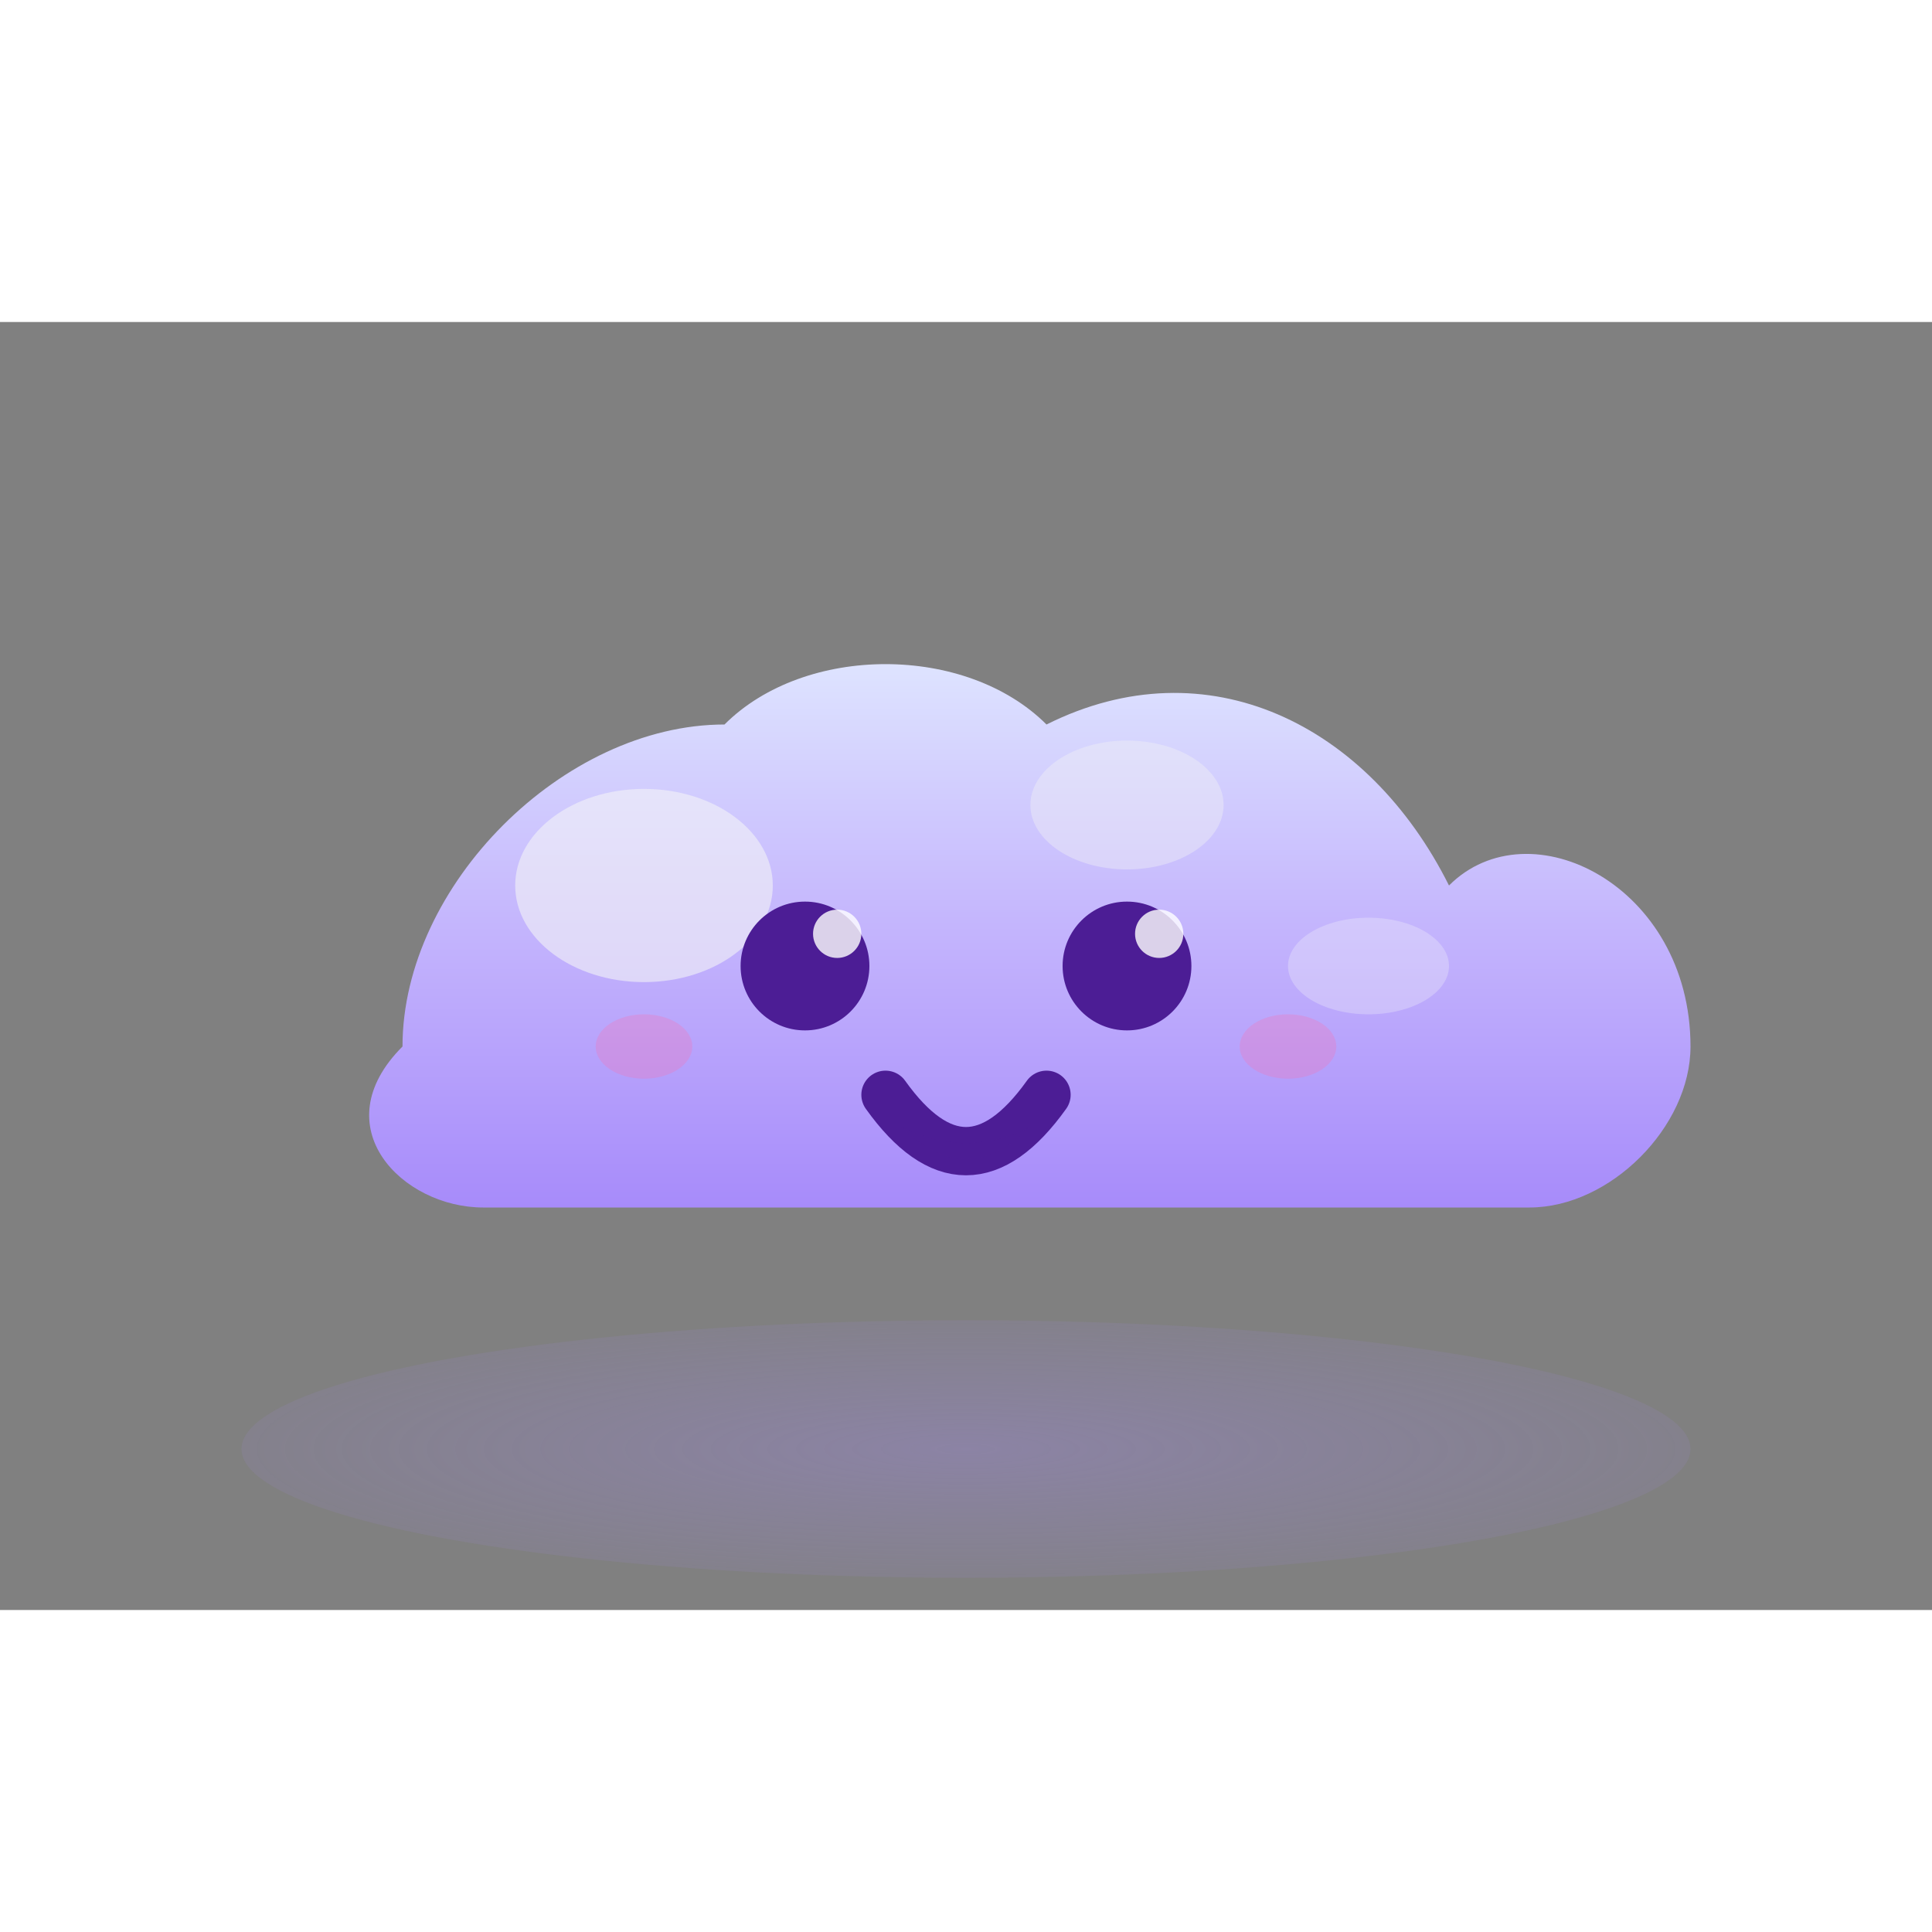 <svg width="64" height="64" viewBox="0 0 120 80" fill="none" xmlns="http://www.w3.org/2000/svg">
  <rect x="0" y="0" width="120" height="80" fill="#808080" stroke="none"/>
  <defs>
    <linearGradient id="cloudGradient" x1="0%" y1="0%" x2="0%" y2="100%">
      <stop offset="0%" stop-color="#e0e7ff" />
      <stop offset="50%" stop-color="#c4b5fd" />
      <stop offset="100%" stop-color="#a78bfa" />
    </linearGradient>
    <radialGradient id="shadowGradient" cx="50%" cy="50%" r="50%">
      <stop offset="0%" stop-color="#a78bfa" stop-opacity="0.3" />
      <stop offset="100%" stop-color="#a78bfa" stop-opacity="0.1" />
    </radialGradient>
  </defs>
  <!-- Cloud shadow/base -->
  <ellipse cx="60" cy="70" rx="45" ry="8" fill="url(#shadowGradient)" />
  <!-- Main cloud body -->
  <g>
    <path
      d="M25 45 C25 35, 35 25, 45 25 C50 20, 60 20, 65 25 C75 20, 85 25, 90 35 C95 30, 105 35, 105 45 C105 50, 100 55, 95 55 L30 55 C25 55, 20 50, 25 45 Z"
      fill="url(#cloudGradient)"
      stroke="none"
    />
    <!-- Cloud highlights for 3D effect -->
    <ellipse cx="40" cy="35" rx="8" ry="6" fill="#f3f4f6" opacity="0.6" />
    <ellipse cx="70" cy="30" rx="6" ry="4" fill="#f3f4f6" opacity="0.4" />
    <ellipse cx="85" cy="40" rx="5" ry="3" fill="#f3f4f6" opacity="0.3" />
    <!-- Eyes -->
    <circle cx="50" cy="40" r="4" fill="#4c1d95" />
    <circle cx="70" cy="40" r="4" fill="#4c1d95" />
    <!-- Eye shine/highlights -->
    <circle cx="52" cy="38" r="1.5" fill="white" opacity="0.8" />
    <circle cx="72" cy="38" r="1.5" fill="white" opacity="0.8" />
    <!-- Happy mouth -->
    <path d="M55 48 Q60 55 65 48" stroke="#4c1d95" stroke-width="3" fill="none" stroke-linecap="round" />
    <!-- Mouth fill for smile -->
    <path d="M56 50 Q60 54 64 50 Q60 52 56 50 Z" fill="#4c1d95" opacity="0.8" />
    <!-- Cheek blush -->
    <ellipse cx="40" cy="45" rx="3" ry="2" fill="#f472b6" opacity="0.3" />
    <ellipse cx="80" cy="45" rx="3" ry="2" fill="#f472b6" opacity="0.3" />
  </g>
</svg> 